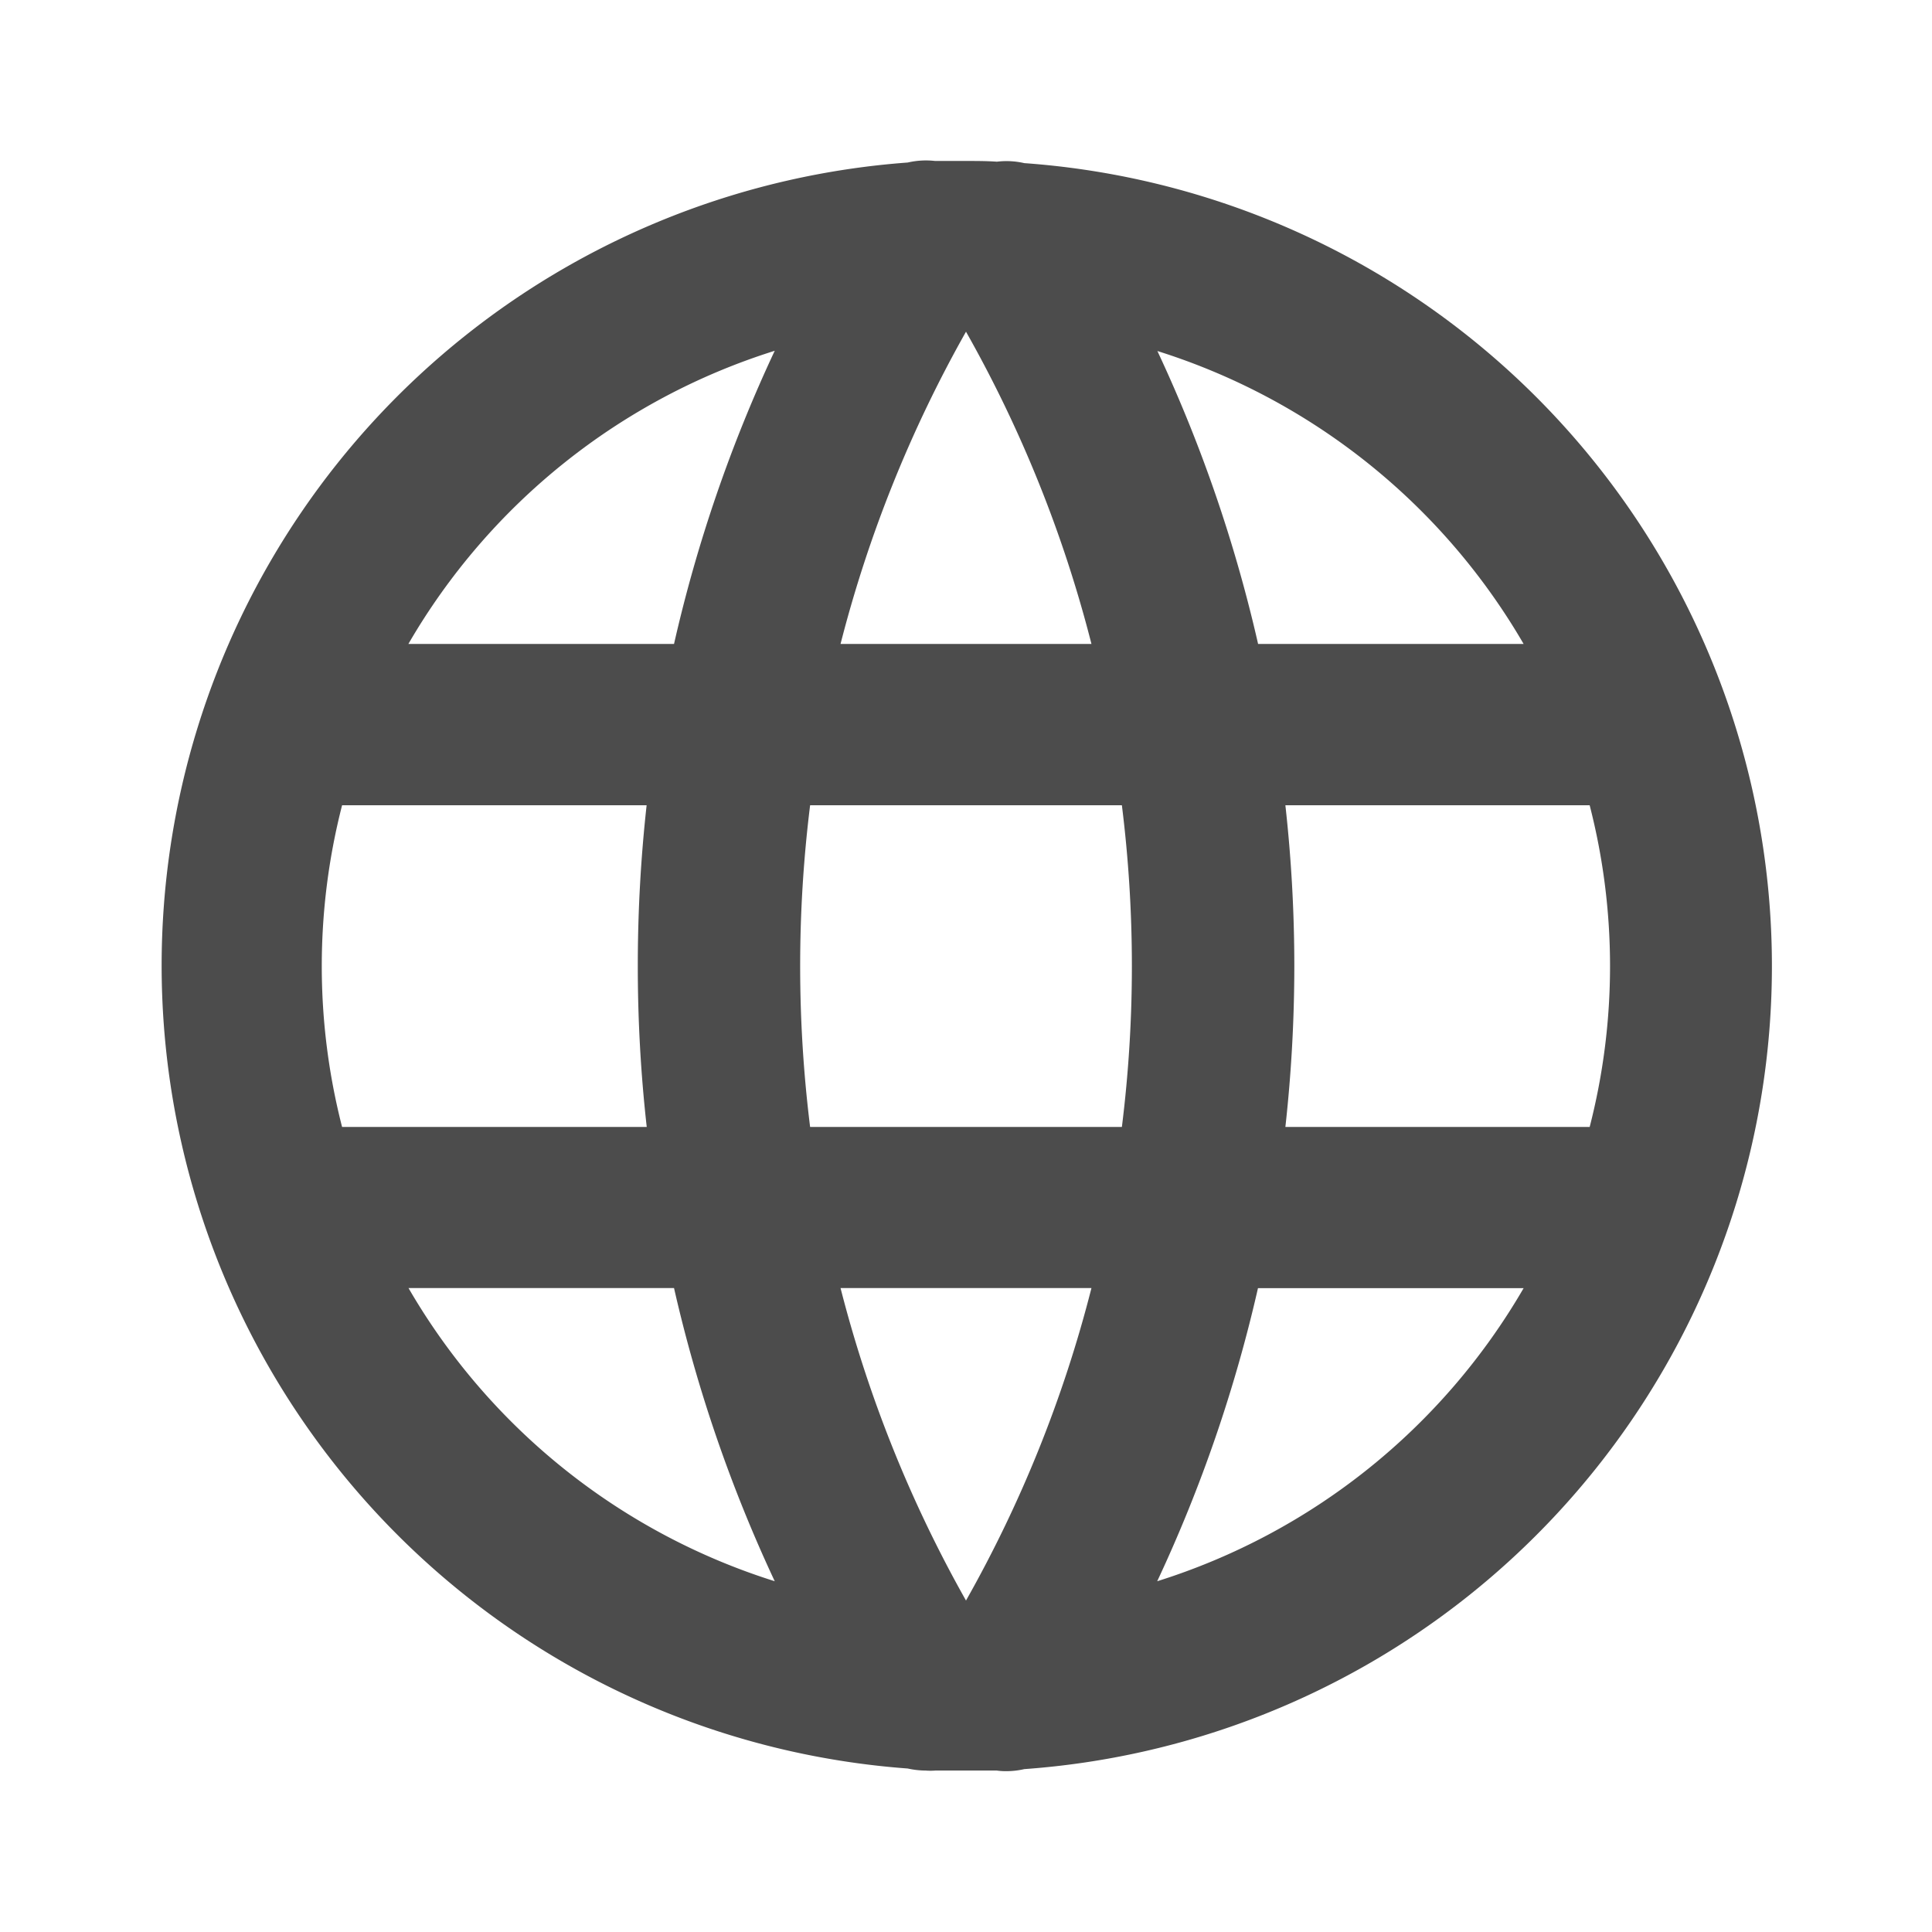 <svg id="_24x24-browser" data-name="24x24-browser" xmlns="http://www.w3.org/2000/svg" width="16" height="16" viewBox="0 0 16 16">
  <path id="boundingbox" d="M0,0H16V16H0Z" fill="#4c4c4c" opacity="0"/>
  <path id="Union_49" data-name="Union 49" d="M6.922,13.33c-.085,0-.17,0-.256,0s-.169,0-.254,0a.514.514,0,0,1-.078,0,.706.706,0,0,1-.15-.017,6.668,6.668,0,0,1,0-13.3A.67.67,0,0,1,6.411,0c.084,0,.17,0,.255,0s.172,0,.257.006A.658.658,0,0,1,7.15.018a6.667,6.667,0,0,1,0,13.3A.655.655,0,0,1,7,13.335.521.521,0,0,1,6.922,13.33Zm-.255-1.408A10.531,10.531,0,0,0,7.706,9.334H5.628A10.608,10.608,0,0,0,6.667,11.922Zm-1.584-.16a12,12,0,0,1-.834-2.428H2.05A5.365,5.365,0,0,0,5.083,11.762Zm3.168,0a5.364,5.364,0,0,0,3.034-2.427h-2.2A12,12,0,0,1,8.251,11.761ZM11.832,8a5.343,5.343,0,0,0,0-2.664H9.312a12.062,12.062,0,0,1,.074,1.33A12.133,12.133,0,0,1,9.312,8ZM7.958,8a10.76,10.76,0,0,0,0-2.664H5.376A10.808,10.808,0,0,0,5.376,8ZM4.023,8a11.9,11.9,0,0,1-.074-1.334,12.062,12.062,0,0,1,.073-1.33H1.5A5.358,5.358,0,0,0,1.5,8Zm7.262-4A5.368,5.368,0,0,0,8.252,1.574,11.99,11.99,0,0,1,9.086,4ZM7.706,4A10.531,10.531,0,0,0,6.667,1.414,10.608,10.608,0,0,0,5.628,4ZM4.249,4a11.969,11.969,0,0,1,.834-2.428A5.363,5.363,0,0,0,2.049,4Z" transform="translate(1.333 1.333)" fill="#4c4c4c"/>
</svg>